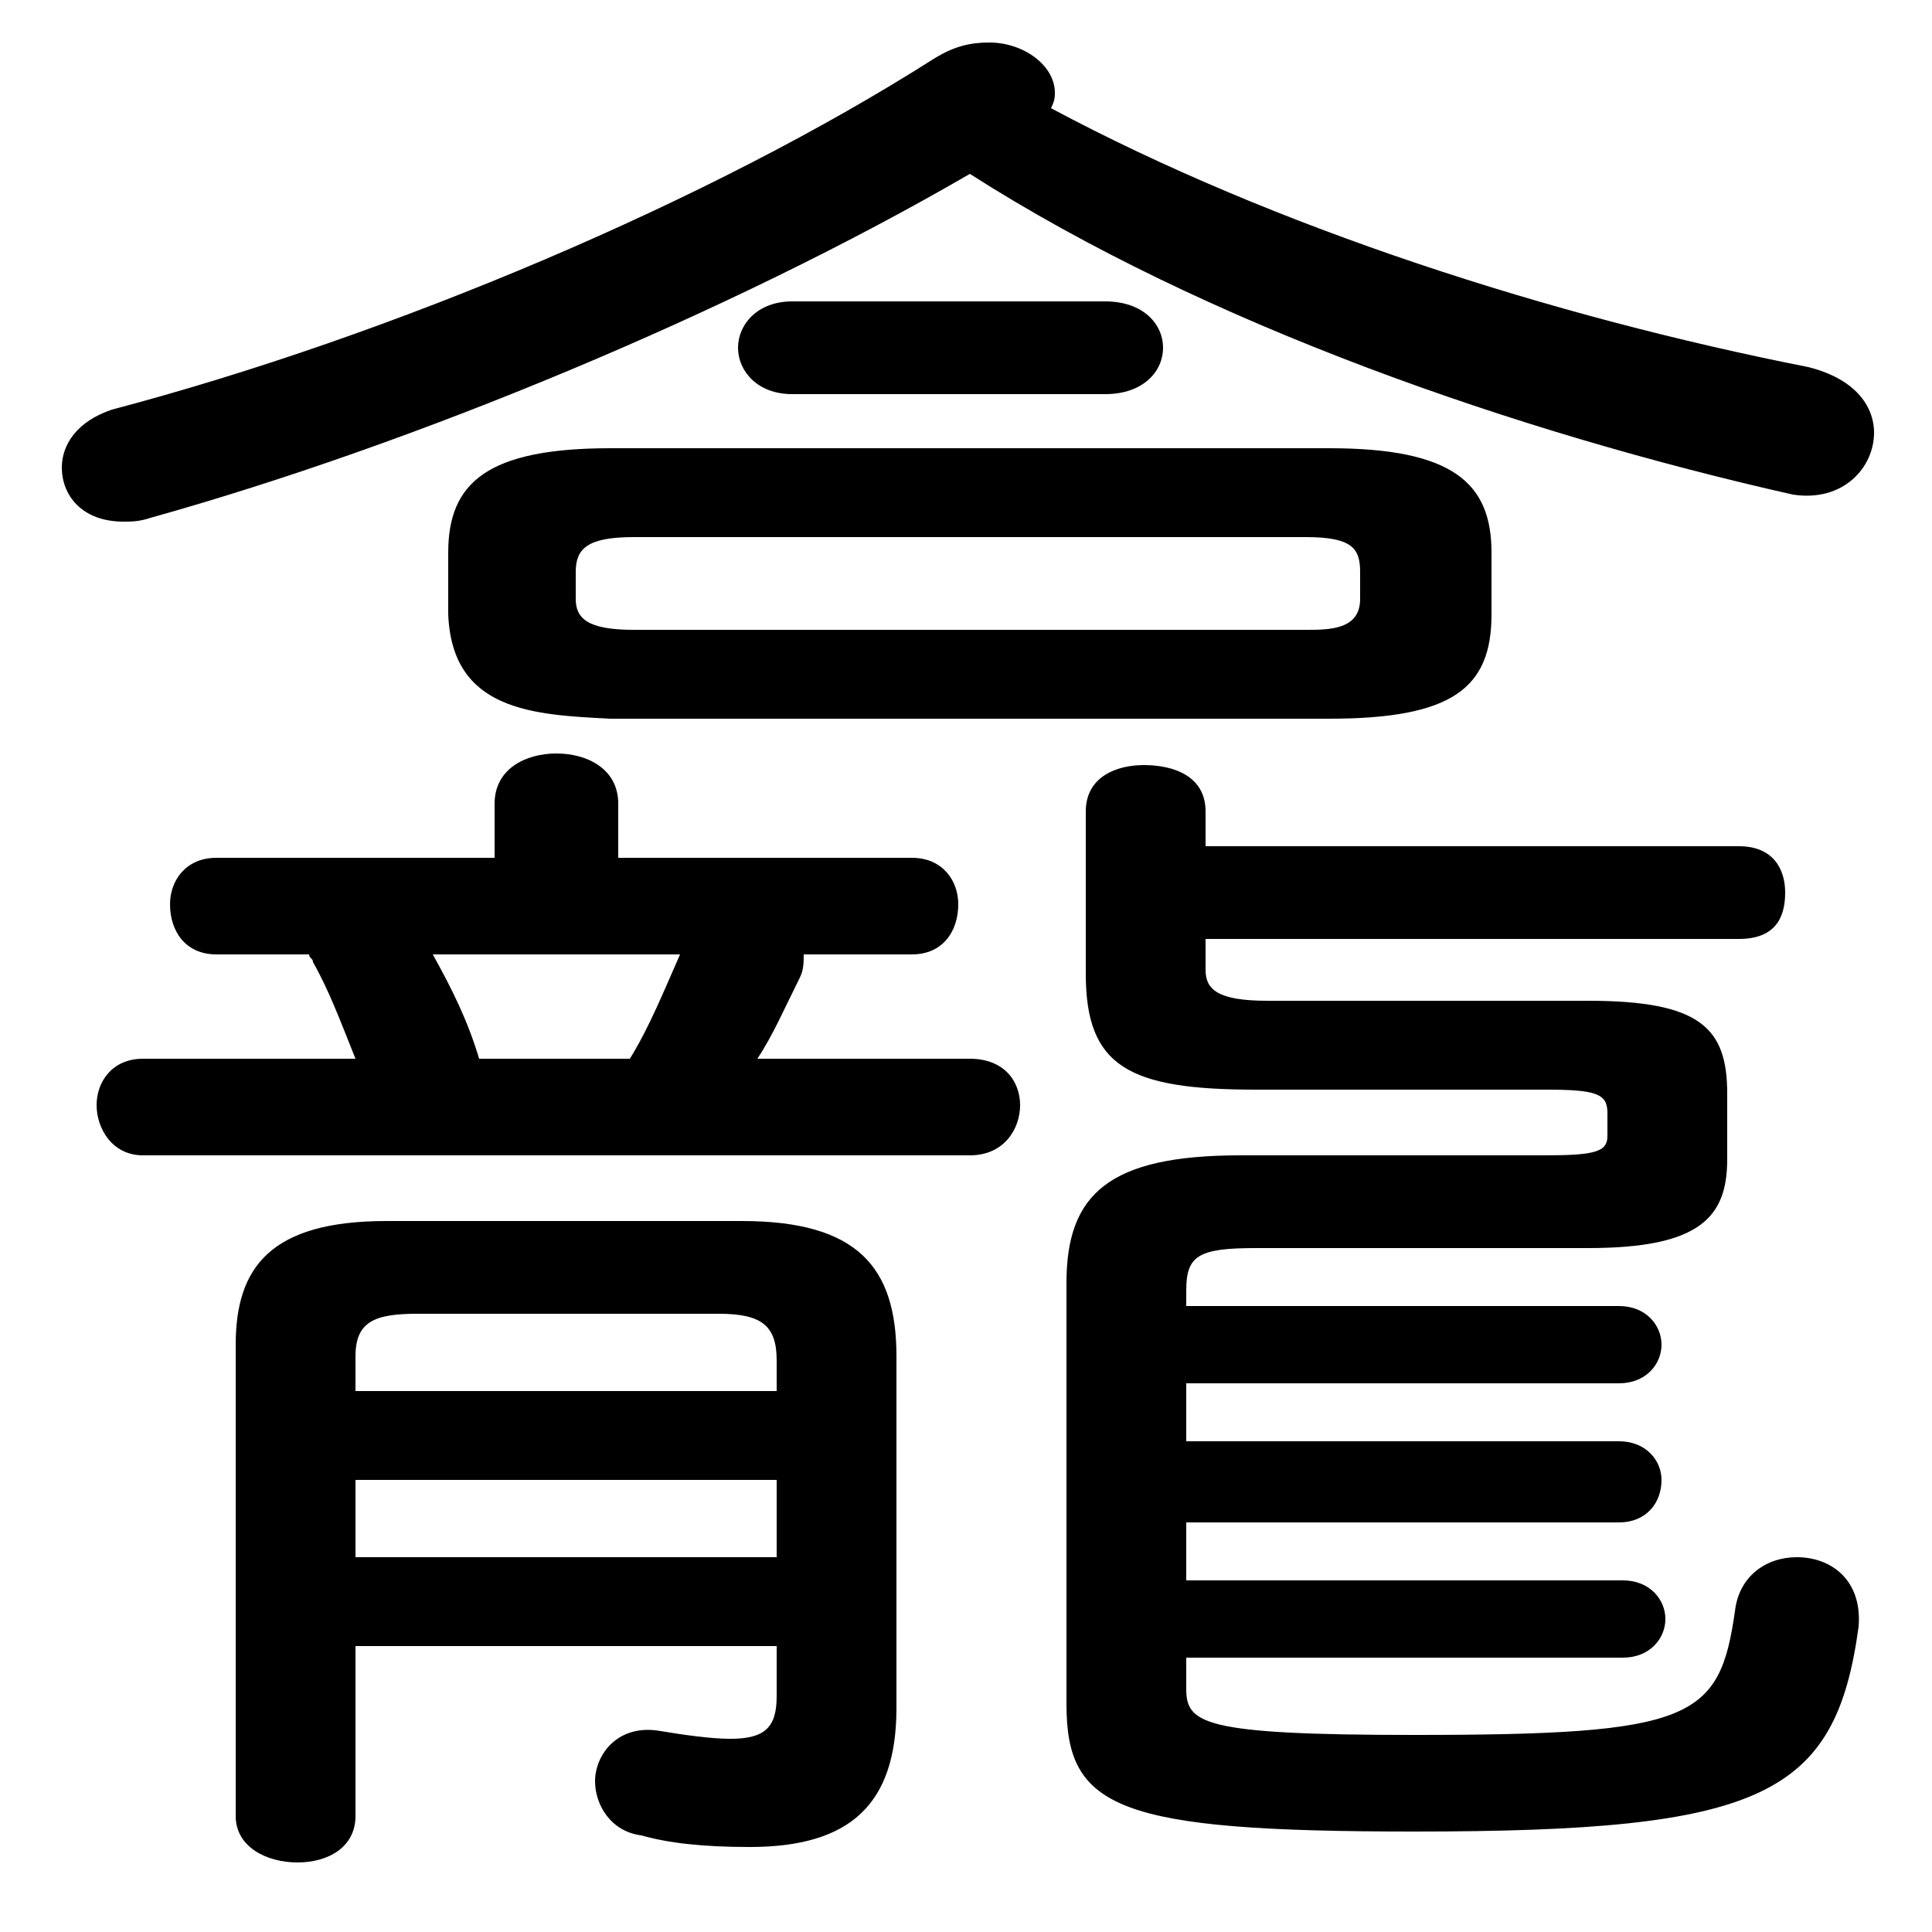 <svg xmlns="http://www.w3.org/2000/svg" viewBox="0 -44.0 50.0 50.0">
    <rect x="0" y="-44.0" width="50.0" height="50.0" fill="#808080" stroke="none"/>
    <g transform="scale(1, -1)">
        <!-- ボディの枠 -->
        <rect x="0" y="-6.0" width="50.0" height="50.0"
            stroke="white" fill="white"/>
        <!-- グリフ座標系の原点 -->
        <circle cx="0" cy="0" r="5" fill="white"/>
        <!-- グリフのアウトライン -->
        <g style="fill:black;stroke:#000000;stroke-width:0;stroke-linecap:round;stroke-linejoin:round;">
        <path d="M 34.4 25.4 C 37.6 25.4 38.6 26.2 38.6 28.1 L 38.6 29.7 C 38.6 31.5 37.6 32.4 34.4 32.4 L 15.8 32.4 C 12.6 32.4 11.6 31.5 11.6 29.7 L 11.6 28.1 C 11.7 25.6 13.8 25.5 15.8 25.4 Z M 16.4 27.7 C 15.2 27.7 14.9 28.0 14.9 28.5 L 14.9 29.2 C 14.9 29.8 15.2 30.1 16.4 30.1 L 33.8 30.1 C 35.0 30.1 35.2 29.8 35.2 29.2 L 35.2 28.5 C 35.2 27.7 34.4 27.7 33.8 27.7 Z M 23.6 19.3 C 24.4 19.3 24.8 19.9 24.8 20.6 C 24.8 21.2 24.4 21.8 23.6 21.8 L 16.0 21.8 L 16.0 23.2 C 16.0 24.1 15.2 24.5 14.4 24.5 C 13.6 24.5 12.8 24.1 12.8 23.2 L 12.8 21.8 L 5.6 21.8 C 4.8 21.8 4.4 21.2 4.4 20.6 C 4.4 19.9 4.8 19.3 5.6 19.3 L 8.0 19.3 C 8.0 19.2 8.1 19.2 8.1 19.1 C 8.5 18.4 8.8 17.6 9.2 16.6 L 3.7 16.6 C 2.9 16.6 2.5 16.0 2.5 15.4 C 2.5 14.8 2.9 14.1 3.7 14.1 L 25.1 14.1 C 26.0 14.1 26.4 14.8 26.4 15.4 C 26.4 16.0 26.0 16.6 25.1 16.6 L 19.6 16.6 C 20.0 17.2 20.3 17.9 20.7 18.7 C 20.8 18.9 20.8 19.1 20.8 19.3 Z M 17.6 19.3 C 17.2 18.4 16.8 17.4 16.3 16.6 L 12.4 16.6 C 12.1 17.6 11.7 18.4 11.2 19.3 Z M 20.1 1.4 L 20.1 0.1 C 20.1 -0.7 19.8 -1.0 18.9 -1.0 C 18.4 -1.0 17.7 -0.9 17.1 -0.8 C 16.0 -0.6 15.4 -1.4 15.4 -2.1 C 15.4 -2.7 15.8 -3.4 16.6 -3.5 C 17.3 -3.7 18.2 -3.8 19.4 -3.8 C 22.0 -3.8 23.2 -2.7 23.2 -0.2 L 23.2 8.9 C 23.2 11.2 22.2 12.4 19.2 12.4 L 10.0 12.4 C 7.0 12.4 6.1 11.2 6.1 9.2 L 6.1 -3.0 C 6.1 -3.8 6.9 -4.2 7.7 -4.2 C 8.5 -4.2 9.2 -3.8 9.2 -3.0 L 9.2 1.4 Z M 20.1 8.0 L 9.2 8.0 L 9.2 8.9 C 9.2 9.8 9.7 10.0 10.8 10.0 L 18.6 10.0 C 19.7 10.0 20.1 9.7 20.1 8.8 Z M 20.1 5.7 L 20.1 3.7 L 9.2 3.7 L 9.2 5.7 Z M 31.2 19.7 L 45.0 19.7 C 45.9 19.7 46.2 20.2 46.2 20.9 C 46.2 21.5 45.9 22.1 45.0 22.1 L 31.2 22.1 L 31.2 23.0 C 31.2 23.9 30.4 24.2 29.6 24.2 C 28.9 24.2 28.1 23.9 28.1 23.0 L 28.1 18.8 C 28.1 16.4 29.2 15.8 32.5 15.8 L 40.0 15.8 C 41.3 15.8 41.6 15.7 41.6 15.2 L 41.6 14.6 C 41.6 14.2 41.3 14.1 40.0 14.1 L 32.1 14.1 C 28.7 14.1 27.6 13.1 27.6 10.8 L 27.6 -0.1 C 27.6 -2.8 28.9 -3.4 36.6 -3.4 C 45.6 -3.4 47.5 -2.5 48.1 1.9 C 48.2 3.1 47.4 3.7 46.5 3.7 C 45.7 3.7 45.0 3.2 44.9 2.3 C 44.5 -0.5 43.8 -0.9 36.6 -0.9 C 31.1 -0.9 30.7 -0.6 30.7 0.3 L 30.7 1.1 L 42.0 1.1 C 42.7 1.1 43.1 1.6 43.1 2.1 C 43.1 2.6 42.7 3.1 42.0 3.1 L 30.7 3.1 L 30.7 4.6 L 41.9 4.6 C 42.6 4.6 43.0 5.1 43.0 5.7 C 43.0 6.2 42.6 6.7 41.9 6.7 L 30.7 6.7 L 30.7 8.2 L 41.9 8.2 C 42.6 8.2 43.0 8.7 43.0 9.2 C 43.0 9.7 42.6 10.2 41.9 10.2 L 30.7 10.2 L 30.7 10.6 C 30.7 11.5 31.0 11.7 32.5 11.7 L 41.1 11.7 C 44.0 11.7 44.7 12.5 44.7 14.0 L 44.7 15.7 C 44.7 17.4 44.0 18.1 41.1 18.1 L 32.8 18.1 C 31.5 18.1 31.2 18.4 31.2 18.9 Z M 25.1 39.5 C 31.2 35.6 39.3 32.8 46.4 31.2 C 47.7 31.0 48.5 31.9 48.5 32.8 C 48.5 33.5 48.0 34.2 46.8 34.5 C 40.2 35.8 33.0 38.1 27.2 41.2 C 27.3 41.4 27.3 41.5 27.3 41.6 C 27.3 42.3 26.5 42.9 25.6 42.9 C 25.1 42.9 24.7 42.8 24.2 42.5 C 18.4 38.8 10.1 35.3 2.9 33.4 C 2.0 33.1 1.6 32.5 1.6 31.9 C 1.6 31.2 2.1 30.5 3.2 30.5 C 3.4 30.5 3.6 30.5 3.9 30.6 C 10.7 32.5 18.9 35.9 25.1 39.5 Z M 28.6 33.8 C 29.6 33.8 30.1 34.4 30.1 35.0 C 30.1 35.6 29.6 36.2 28.6 36.2 L 20.5 36.2 C 19.6 36.2 19.1 35.6 19.1 35.0 C 19.1 34.4 19.6 33.8 20.5 33.8 Z"/>
    </g>
    </g>
</svg>
